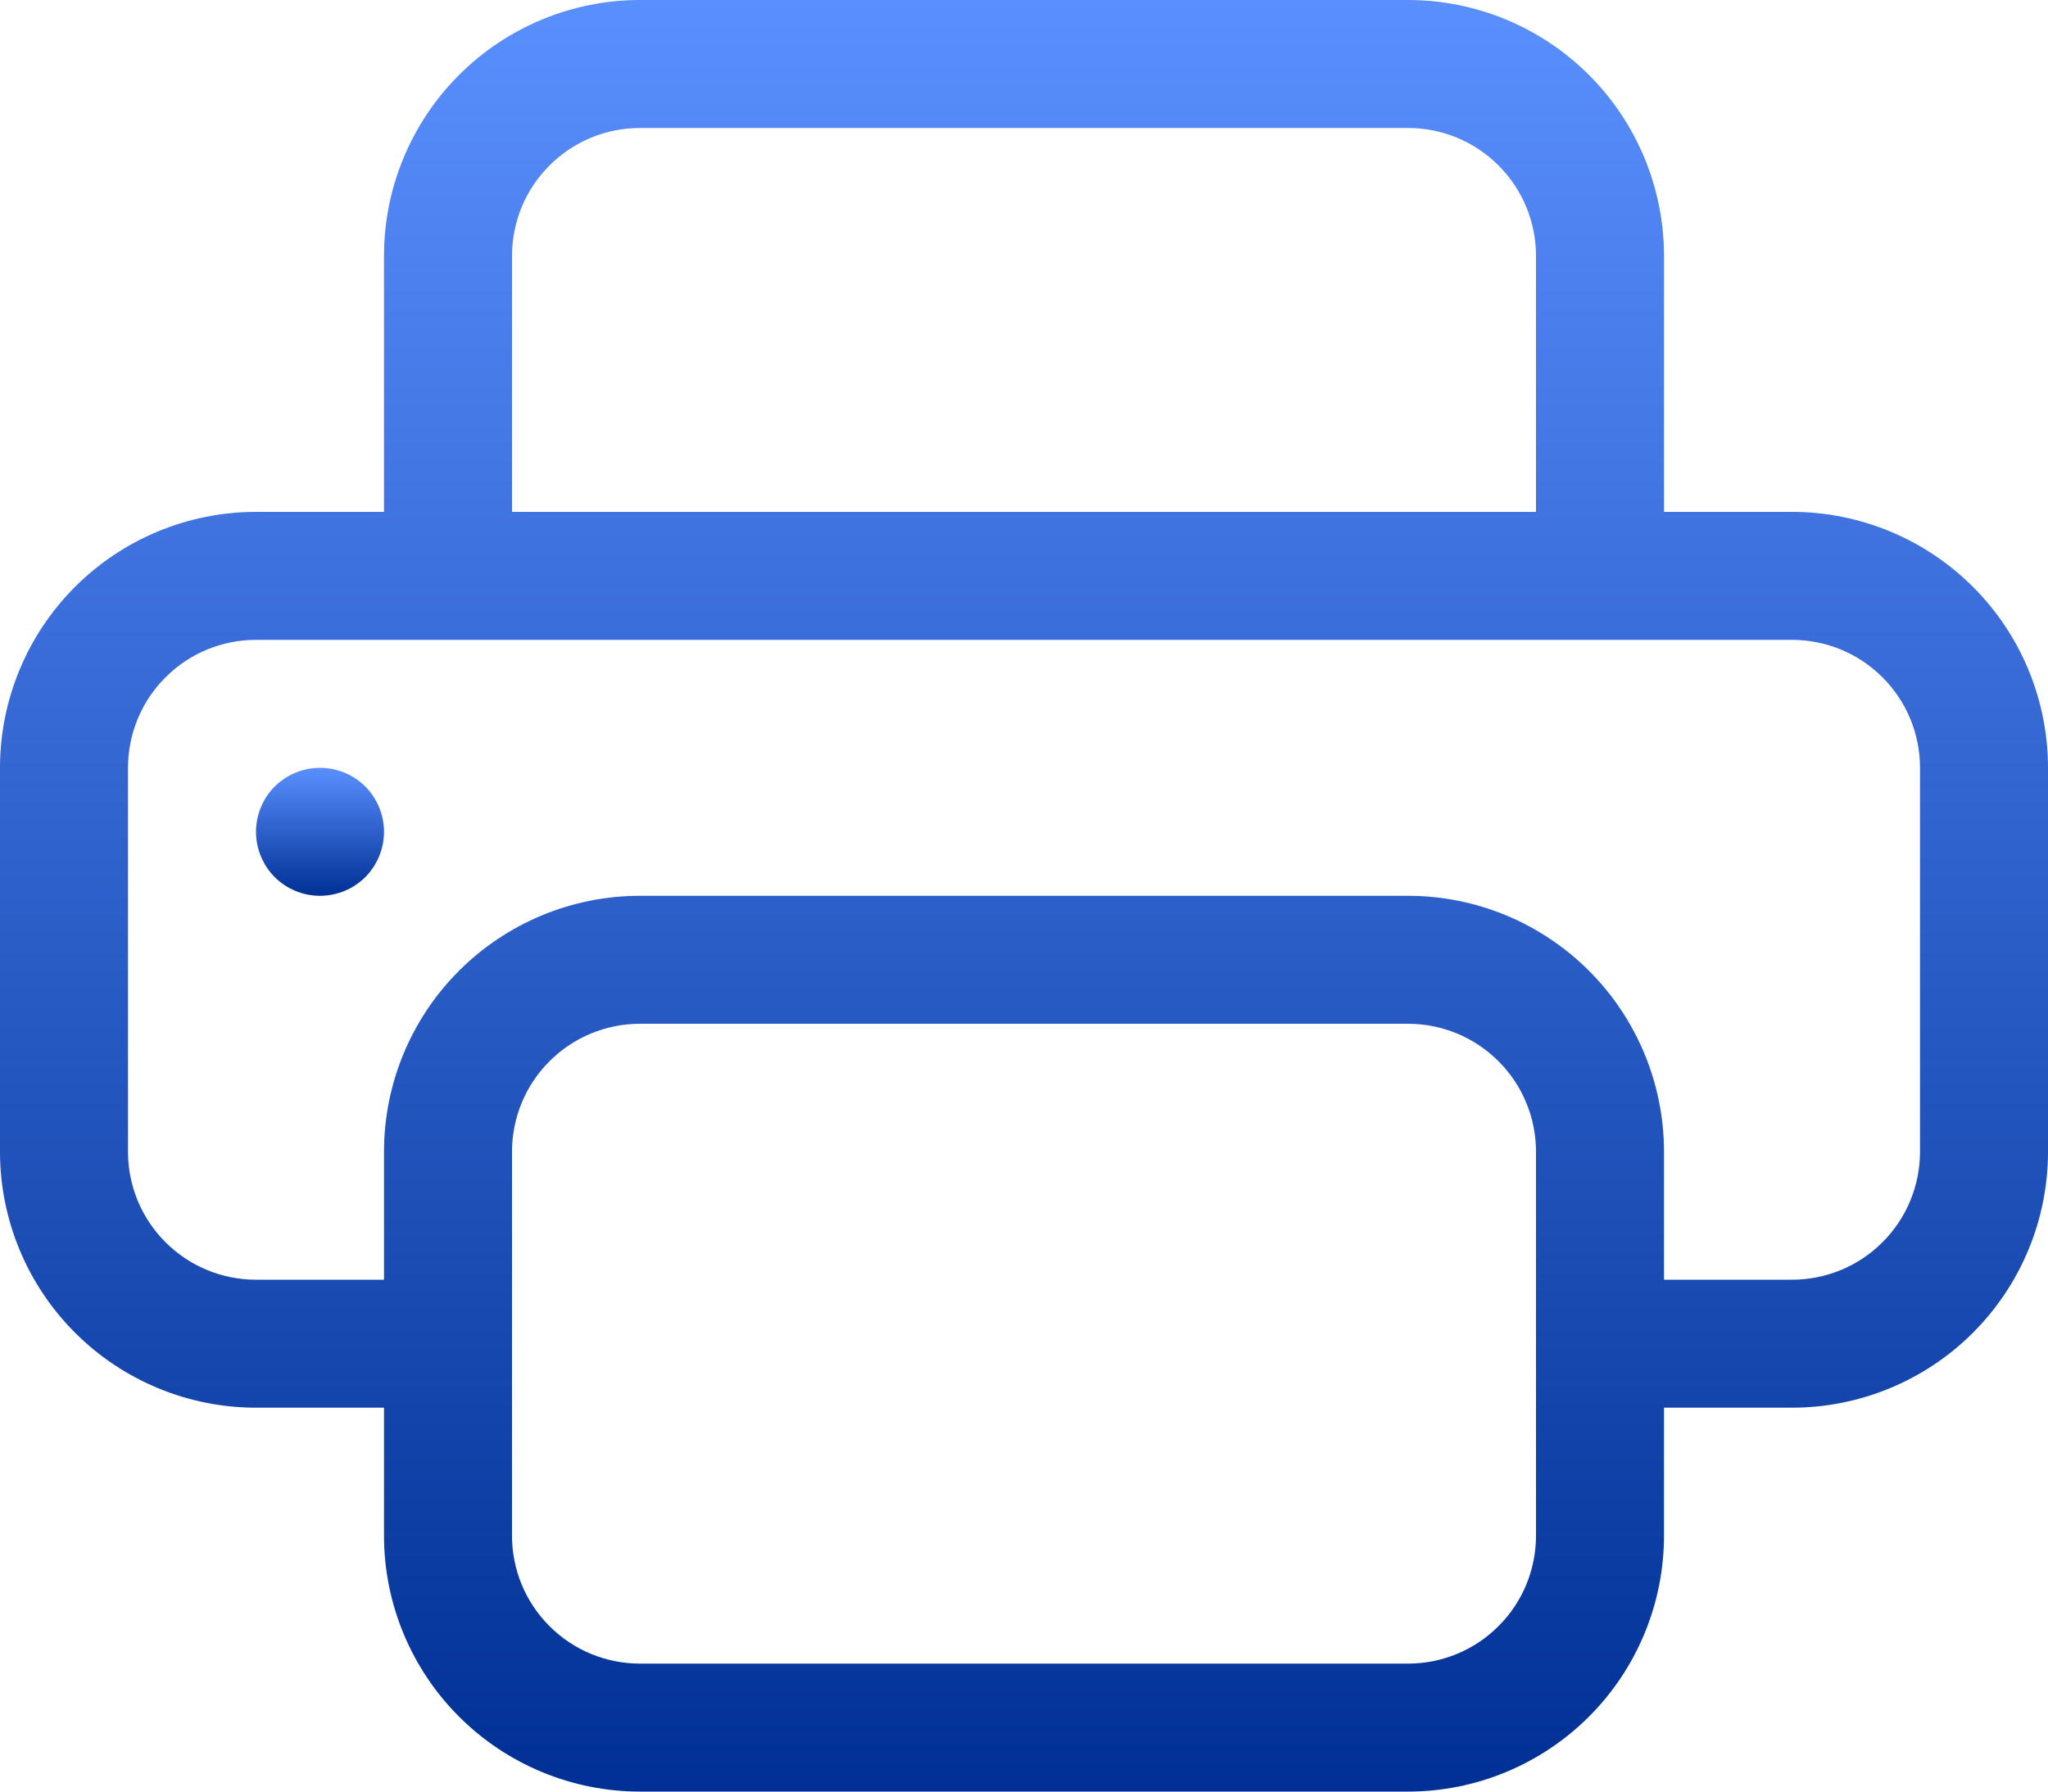 <svg width="16" height="14" viewBox="0 0 16 14" fill="none" xmlns="http://www.w3.org/2000/svg">
<path d="M2.5 7C2.633 7 2.76 6.947 2.854 6.854C2.947 6.76 3 6.633 3 6.5C3 6.367 2.947 6.24 2.854 6.146C2.76 6.053 2.633 6 2.5 6C2.367 6 2.24 6.053 2.146 6.146C2.053 6.24 2 6.367 2 6.5C2 6.633 2.053 6.76 2.146 6.854C2.24 6.947 2.367 7 2.5 7Z" fill="url(#paint0_linear_1518_833)"/>
<path d="M5 0C4.47 0 3.961 0.211 3.586 0.586C3.211 0.961 3 1.47 3 2V4H2C1.47 4 0.961 4.211 0.586 4.586C0.211 4.961 0 5.47 0 6L0 9C0 9.53 0.211 10.039 0.586 10.414C0.961 10.789 1.47 11 2 11H3V12C3 12.53 3.211 13.039 3.586 13.414C3.961 13.789 4.47 14 5 14H11C11.53 14 12.039 13.789 12.414 13.414C12.789 13.039 13 12.53 13 12V11H14C14.53 11 15.039 10.789 15.414 10.414C15.789 10.039 16 9.53 16 9V6C16 5.47 15.789 4.961 15.414 4.586C15.039 4.211 14.53 4 14 4H13V2C13 1.47 12.789 0.961 12.414 0.586C12.039 0.211 11.53 0 11 0H5ZM4 2C4 1.735 4.105 1.48 4.293 1.293C4.48 1.105 4.735 1 5 1H11C11.265 1 11.52 1.105 11.707 1.293C11.895 1.48 12 1.735 12 2V4H4V2ZM5 7C4.47 7 3.961 7.211 3.586 7.586C3.211 7.961 3 8.47 3 9V10H2C1.735 10 1.48 9.895 1.293 9.707C1.105 9.52 1 9.265 1 9V6C1 5.735 1.105 5.48 1.293 5.293C1.48 5.105 1.735 5 2 5H14C14.265 5 14.52 5.105 14.707 5.293C14.895 5.48 15 5.735 15 6V9C15 9.265 14.895 9.52 14.707 9.707C14.52 9.895 14.265 10 14 10H13V9C13 8.47 12.789 7.961 12.414 7.586C12.039 7.211 11.53 7 11 7H5ZM12 9V12C12 12.265 11.895 12.52 11.707 12.707C11.52 12.895 11.265 13 11 13H5C4.735 13 4.48 12.895 4.293 12.707C4.105 12.52 4 12.265 4 12V9C4 8.735 4.105 8.48 4.293 8.293C4.48 8.105 4.735 8 5 8H11C11.265 8 11.52 8.105 11.707 8.293C11.895 8.48 12 8.735 12 9Z" fill="url(#paint1_linear_1518_833)"/>
<defs>
<linearGradient id="paint0_linear_1518_833" x1="2.5" y1="6" x2="2.5" y2="7" gradientUnits="userSpaceOnUse">
<stop stop-color="#5A8FFF"/>
<stop offset="1" stop-color="#003094"/>
</linearGradient>
<linearGradient id="paint1_linear_1518_833" x1="8" y1="0" x2="8" y2="14" gradientUnits="userSpaceOnUse">
<stop stop-color="#5A8FFF"/>
<stop offset="1" stop-color="#003094"/>
</linearGradient>
</defs>
</svg>
